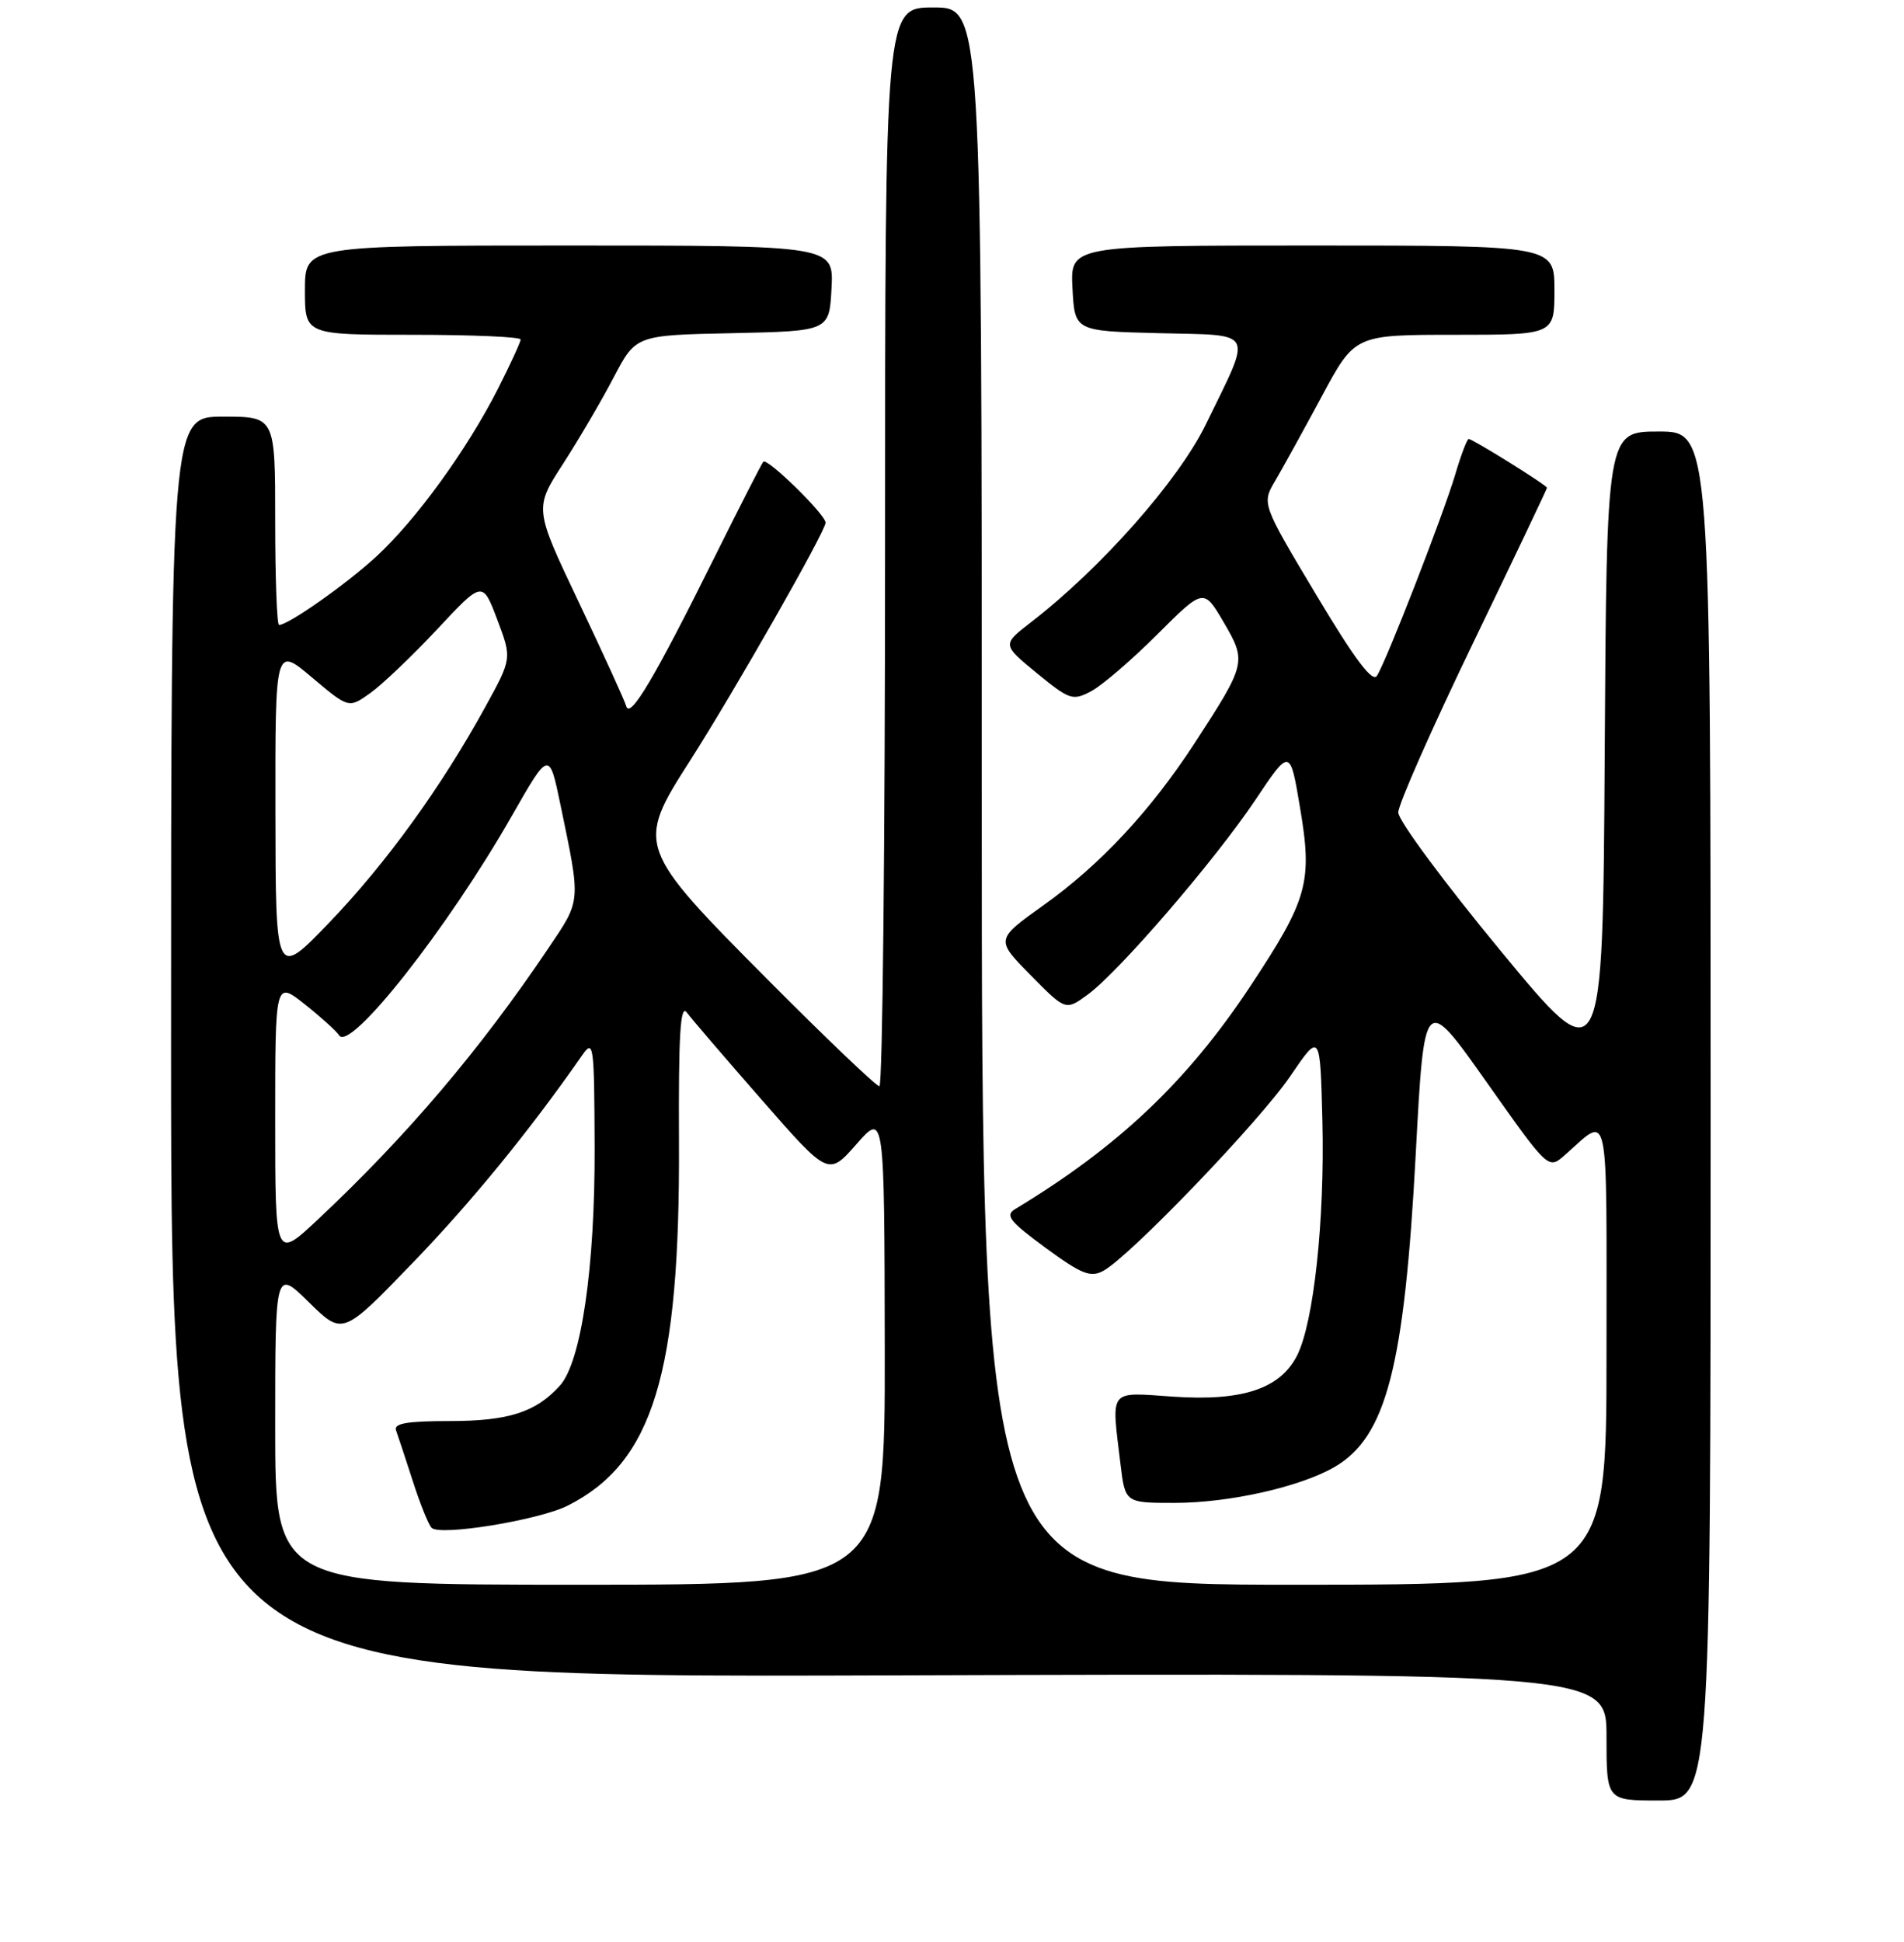 <?xml version="1.0" encoding="UTF-8" standalone="no"?>
<!DOCTYPE svg PUBLIC "-//W3C//DTD SVG 1.1//EN" "http://www.w3.org/Graphics/SVG/1.1/DTD/svg11.dtd" >
<svg xmlns="http://www.w3.org/2000/svg" xmlns:xlink="http://www.w3.org/1999/xlink" version="1.1" viewBox="0 0 256 261">
 <g >
 <path fill="currentColor"
d=" M 230.00 150.00 C 230.00 58.00 230.00 58.00 223.01 58.00 C 216.02 58.00 216.02 58.00 215.76 101.22 C 215.50 144.43 215.50 144.43 201.75 127.78 C 194.19 118.63 188.00 110.27 188.00 109.20 C 188.00 108.14 192.50 97.95 198.00 86.55 C 203.50 75.15 208.00 65.71 208.00 65.56 C 208.00 65.23 198.01 59.00 197.47 59.00 C 197.26 59.00 196.44 61.14 195.67 63.75 C 194.04 69.22 186.41 88.85 185.13 90.84 C 184.53 91.78 182.12 88.57 176.96 79.93 C 169.64 67.69 169.64 67.69 171.47 64.60 C 172.47 62.89 175.29 57.79 177.73 53.25 C 182.16 45.00 182.16 45.00 195.58 45.00 C 209.00 45.00 209.00 45.00 209.00 39.00 C 209.00 33.00 209.00 33.00 176.45 33.00 C 143.90 33.00 143.90 33.00 144.20 38.75 C 144.50 44.50 144.50 44.50 155.81 44.78 C 168.93 45.11 168.42 44.12 162.15 57.00 C 158.49 64.55 148.03 76.38 138.61 83.64 C 134.73 86.64 134.73 86.64 139.40 90.47 C 143.81 94.08 144.22 94.22 146.72 92.90 C 148.17 92.13 152.17 88.70 155.60 85.27 C 161.84 79.05 161.84 79.05 164.53 83.64 C 167.63 88.94 167.57 89.20 160.62 99.89 C 154.71 108.96 147.94 116.23 140.29 121.68 C 133.85 126.28 133.85 126.28 138.57 131.07 C 143.28 135.85 143.28 135.85 146.25 133.68 C 150.49 130.56 163.29 115.71 168.78 107.53 C 173.45 100.55 173.45 100.55 174.79 108.53 C 176.49 118.57 175.86 120.84 168.12 132.54 C 159.65 145.34 150.35 154.15 136.50 162.50 C 135.10 163.35 135.72 164.14 140.57 167.71 C 145.40 171.25 146.62 171.74 148.33 170.82 C 151.86 168.93 169.33 150.75 173.50 144.62 C 177.50 138.75 177.50 138.75 177.80 150.62 C 178.13 164.00 176.63 177.88 174.37 182.24 C 172.08 186.68 167.01 188.35 157.75 187.72 C 148.95 187.12 149.42 186.52 150.65 196.75 C 151.28 202.00 151.28 202.00 157.93 202.00 C 165.27 202.00 174.87 199.84 179.46 197.16 C 186.39 193.11 188.82 183.76 190.35 155.14 C 191.50 133.59 191.50 133.59 199.84 145.39 C 208.17 157.19 208.17 157.19 210.34 155.30 C 216.50 149.91 216.00 147.57 216.00 181.88 C 216.00 213.00 216.00 213.00 174.00 213.00 C 132.00 213.00 132.00 213.00 132.00 107.00 C 132.00 1.00 132.00 1.00 125.50 1.00 C 119.00 1.00 119.00 1.00 119.00 73.50 C 119.00 113.38 118.66 146.00 118.24 146.00 C 117.82 146.00 111.10 139.59 103.30 131.75 C 85.60 113.95 85.48 113.63 92.76 102.27 C 98.79 92.84 111.00 71.41 111.00 70.25 C 111.00 69.16 103.16 61.49 102.63 62.06 C 102.41 62.30 99.46 68.08 96.07 74.90 C 87.99 91.16 84.71 96.69 84.20 94.92 C 83.98 94.14 81.10 87.84 77.81 80.92 C 71.83 68.33 71.83 68.33 75.70 62.35 C 77.82 59.06 80.90 53.82 82.52 50.71 C 85.49 45.05 85.49 45.05 98.49 44.78 C 111.50 44.50 111.50 44.50 111.80 38.75 C 112.10 33.00 112.10 33.00 76.55 33.00 C 41.00 33.00 41.00 33.00 41.00 39.00 C 41.00 45.00 41.00 45.00 55.50 45.00 C 63.48 45.00 70.00 45.28 70.00 45.63 C 70.00 45.97 68.62 48.97 66.93 52.30 C 62.78 60.45 55.96 69.86 50.62 74.78 C 46.60 78.49 38.77 84.00 37.52 84.00 C 37.23 84.00 37.00 77.70 37.00 70.00 C 37.00 56.00 37.00 56.00 30.00 56.00 C 23.00 56.00 23.00 56.00 23.00 140.75 C 23.00 225.50 23.00 225.50 119.50 225.18 C 216.00 224.87 216.00 224.87 216.00 233.43 C 216.00 242.00 216.00 242.00 223.00 242.00 C 230.00 242.00 230.00 242.00 230.00 150.00 Z  M 37.00 191.79 C 37.00 170.58 37.00 170.58 41.54 175.04 C 46.07 179.49 46.07 179.49 55.39 169.84 C 63.32 161.64 71.19 152.01 78.25 141.87 C 79.81 139.62 79.90 140.24 79.95 154.16 C 80.01 170.31 78.15 183.08 75.27 186.25 C 72.04 189.82 68.36 191.00 60.44 191.00 C 54.74 191.00 52.90 191.32 53.25 192.25 C 53.50 192.94 54.50 195.97 55.48 199.00 C 56.45 202.03 57.59 204.88 58.02 205.34 C 59.07 206.50 72.47 204.32 76.35 202.36 C 87.80 196.57 91.44 184.68 91.29 153.53 C 91.22 139.02 91.47 134.91 92.35 136.09 C 92.98 136.94 97.52 142.23 102.44 147.85 C 111.38 158.07 111.38 158.07 115.15 153.79 C 118.91 149.50 118.91 149.50 118.96 181.25 C 119.00 213.00 119.00 213.00 78.00 213.00 C 37.00 213.00 37.00 213.00 37.00 191.79 Z  M 37.00 150.56 C 37.00 131.83 37.00 131.83 40.99 134.99 C 43.18 136.73 45.25 138.60 45.59 139.15 C 47.03 141.48 60.21 124.75 68.80 109.69 C 73.84 100.87 73.84 100.87 75.36 108.19 C 78.11 121.43 78.16 120.87 73.73 127.45 C 64.52 141.13 54.66 152.73 42.75 163.90 C 37.00 169.29 37.00 169.29 37.00 150.56 Z  M 37.03 109.19 C 37.00 86.88 37.00 86.88 41.94 91.05 C 46.89 95.22 46.89 95.22 49.79 93.15 C 51.39 92.01 55.44 88.15 58.79 84.57 C 64.88 78.05 64.88 78.05 66.86 83.28 C 68.83 88.50 68.83 88.50 65.26 95.00 C 59.34 105.78 51.90 116.06 44.28 123.99 C 37.06 131.50 37.06 131.50 37.03 109.19 Z "/>
</g>
</svg>